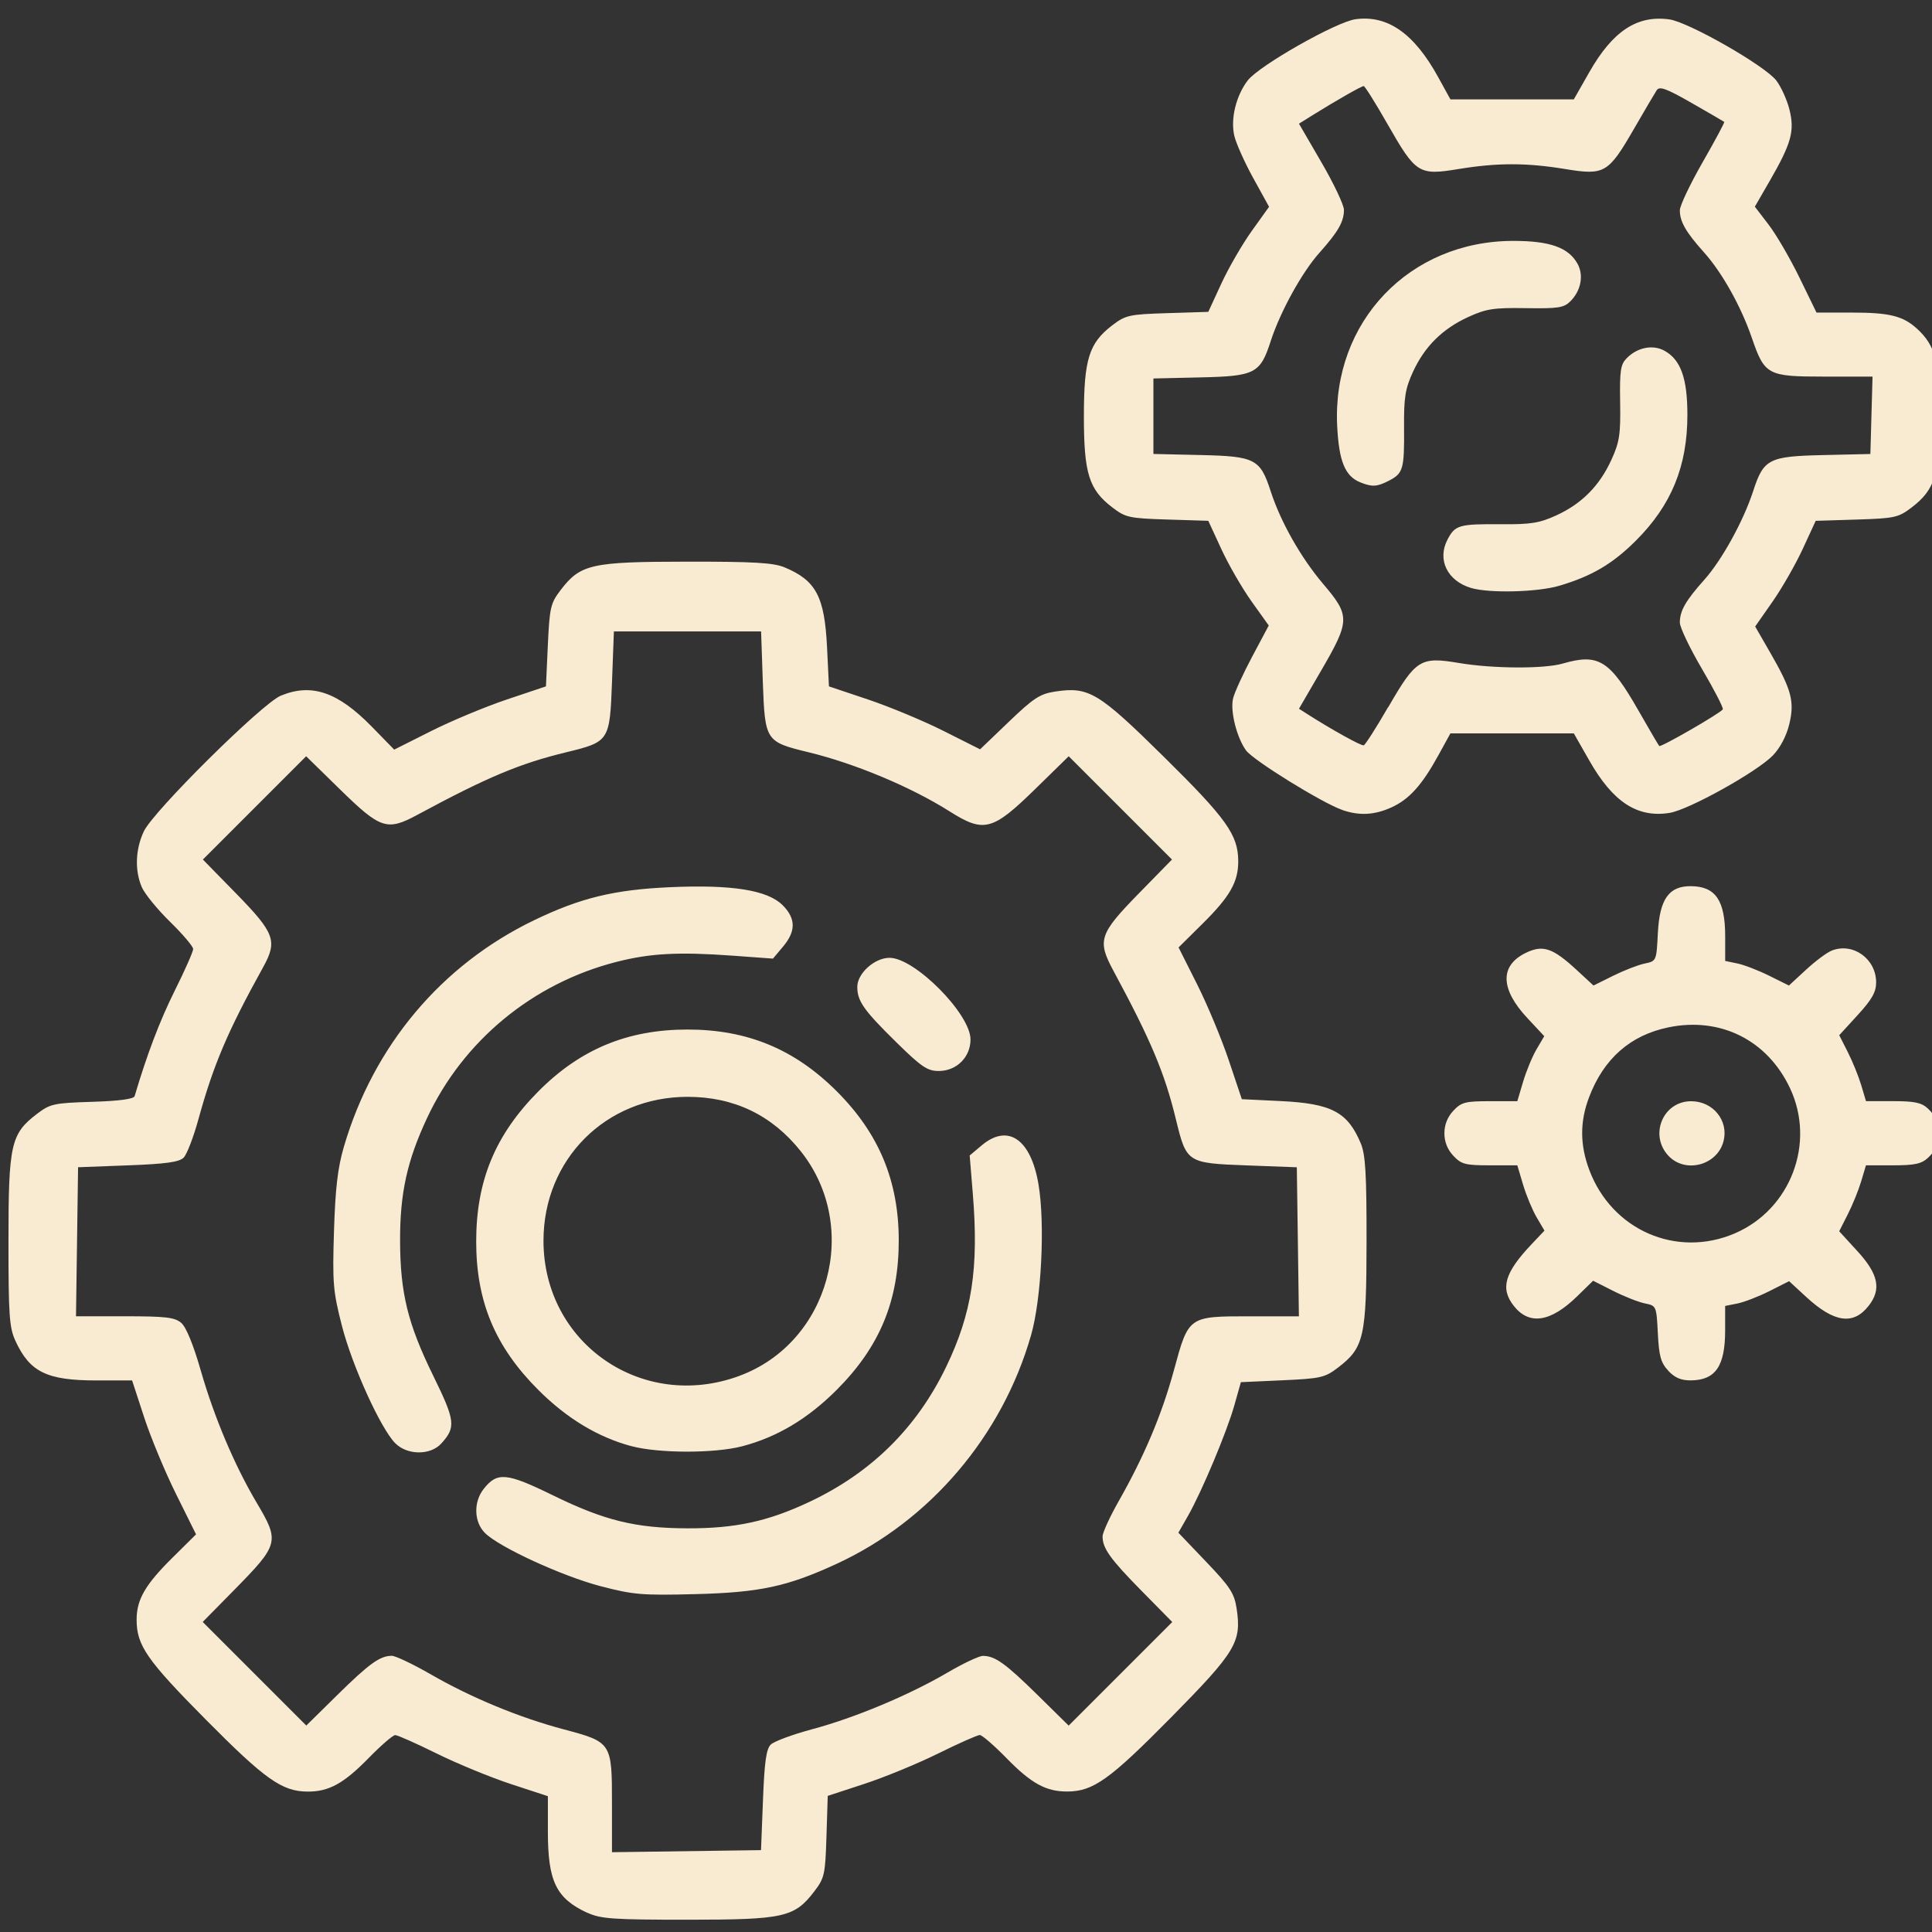 <?xml version="1.0" encoding="UTF-8" standalone="no"?>
<!-- Created with Inkscape (http://www.inkscape.org/) -->

<svg
   xmlns:dc="http://purl.org/dc/elements/1.1/"
   xmlns:cc="http://creativecommons.org/ns#"
   xmlns:rdf="http://www.w3.org/1999/02/22-rdf-syntax-ns#"
   xmlns:svg="http://www.w3.org/2000/svg"
   xmlns="http://www.w3.org/2000/svg"
   xmlns:sodipodi="http://sodipodi.sourceforge.net/DTD/sodipodi-0.dtd"
   xmlns:inkscape="http://www.inkscape.org/namespaces/inkscape"
   version="1.1"
   id="svg10"
   width="48.378"
   height="48.378"
   viewBox="0 0 48.378 48.378"
   sodipodi:docname="settings2.svg"
   inkscape:version="0.92.1 r15371">
  <rect x="0" y="0" width="48.378" height="48.378" fill="#333333" stroke="none"/>
  <defs
     id="defs14" />
  <sodipodi:namedview
     pagecolor="#ffffff"
     bordercolor="#666666"
     borderopacity="1"
     objecttolerance="10"
     gridtolerance="10"
     guidetolerance="10"
     inkscape:pageopacity="0"
     inkscape:pageshadow="2"
     inkscape:window-width="1366"
     inkscape:window-height="706"
     id="namedview12"
     showgrid="false"
     inkscape:zoom="11.100098"
     inkscape:cx="24.188976"
     inkscape:cy="24.188976"
     inkscape:window-x="-8"
     inkscape:window-y="219"
     inkscape:window-maximized="1"
     inkscape:current-layer="svg10" />
  <path
     style="fill:rgb(249, 235, 210);stroke-width:0.094"
     d="M 14.711,47.9 C 13.926,47.537 13.719,47.112 13.719,45.86 v -0.883 l -0.921,-0.302 c -0.507,-0.166 -1.344,-0.51 -1.86,-0.765 -0.516,-0.255 -0.985,-0.463 -1.042,-0.463 -0.057,0 -0.357,0.26 -0.667,0.577 -0.624,0.638 -0.994,0.841 -1.529,0.838 -0.638,-0.004 -1.061,-0.303 -2.551,-1.807 -1.475,-1.489 -1.728,-1.854 -1.728,-2.497 0,-0.503 0.214,-0.875 0.888,-1.543 L 4.909,38.421 4.41,37.415 C 4.135,36.862 3.774,35.994 3.609,35.488 l -0.301,-0.921 h -0.883 c -1.252,0 -1.677,-0.207 -2.039,-0.992 -0.153,-0.332 -0.174,-0.636 -0.174,-2.504 0,-2.415 0.059,-2.679 0.71,-3.176 0.335,-0.255 0.421,-0.275 1.387,-0.305 0.674,-0.021 1.041,-0.07 1.062,-0.142 0.309,-1.045 0.63,-1.888 1.005,-2.642 0.254,-0.509 0.461,-0.978 0.461,-1.042 0,-0.064 -0.26,-0.37 -0.577,-0.68 C 3.942,22.773 3.623,22.382 3.551,22.215 3.371,21.798 3.39,21.269 3.601,20.818 c 0.236,-0.504 2.961,-3.204 3.43,-3.398 0.772,-0.319 1.429,-0.095 2.284,0.781 l 0.556,0.57 0.925,-0.465 c 0.509,-0.256 1.364,-0.612 1.9,-0.792 l 0.975,-0.327 0.047,-1.027 c 0.044,-0.95 0.068,-1.054 0.32,-1.384 0.496,-0.649 0.764,-0.71 3.156,-0.712 1.684,-0.002 2.175,0.027 2.453,0.143 0.788,0.329 1.001,0.732 1.063,2.008 l 0.047,0.972 0.975,0.327 c 0.537,0.18 1.388,0.534 1.893,0.788 l 0.917,0.461 0.72,-0.69 c 0.623,-0.597 0.78,-0.699 1.164,-0.757 0.84,-0.126 1.078,0.017 2.727,1.644 1.558,1.537 1.849,1.945 1.853,2.598 0.003,0.523 -0.204,0.888 -0.889,1.567 l -0.605,0.599 0.465,0.925 c 0.256,0.509 0.612,1.364 0.792,1.9 l 0.327,0.975 0.972,0.047 c 1.277,0.062 1.679,0.275 2.008,1.063 0.116,0.278 0.145,0.769 0.143,2.453 -0.002,2.392 -0.063,2.66 -0.712,3.156 -0.331,0.253 -0.432,0.276 -1.396,0.32 l -1.039,0.047 -0.162,0.575 c -0.188,0.667 -0.816,2.165 -1.163,2.774 l -0.24,0.42 0.696,0.729 c 0.602,0.63 0.705,0.789 0.763,1.172 0.126,0.839 -0.018,1.078 -1.644,2.727 -1.534,1.555 -1.946,1.849 -2.592,1.853 -0.536,0.003 -0.906,-0.2 -1.529,-0.838 -0.31,-0.318 -0.611,-0.577 -0.667,-0.577 -0.057,0 -0.526,0.208 -1.042,0.463 -0.516,0.255 -1.35,0.598 -1.852,0.762 l -0.913,0.299 -0.032,1.017 c -0.03,0.952 -0.049,1.04 -0.304,1.374 -0.497,0.651 -0.761,0.71 -3.176,0.71 -1.867,0 -2.172,-0.021 -2.504,-0.174 z m 4.394,-2.818 c 0.036,-0.957 0.082,-1.283 0.194,-1.396 0.081,-0.081 0.547,-0.254 1.037,-0.385 1.071,-0.287 2.42,-0.851 3.39,-1.419 0.392,-0.23 0.791,-0.418 0.887,-0.418 0.301,0 0.564,0.188 1.367,0.978 l 0.78,0.768 1.297,-1.297 1.297,-1.297 -0.768,-0.78 c -0.789,-0.802 -0.978,-1.066 -0.977,-1.365 3.78e-4,-0.094 0.182,-0.49 0.403,-0.88 0.642,-1.13 1.084,-2.178 1.382,-3.275 0.371,-1.364 0.358,-1.355 1.911,-1.355 h 1.22 l -0.026,-1.866 -0.026,-1.866 -1.261,-0.047 c -1.488,-0.056 -1.502,-0.065 -1.767,-1.154 -0.282,-1.162 -0.625,-1.977 -1.562,-3.715 -0.414,-0.768 -0.362,-0.924 0.647,-1.955 l 0.817,-0.835 -1.293,-1.293 -1.293,-1.293 -0.835,0.817 c -1.074,1.051 -1.288,1.107 -2.148,0.563 -0.963,-0.609 -2.363,-1.196 -3.523,-1.478 -1.09,-0.265 -1.099,-0.279 -1.154,-1.767 L 19.058,15.811 h -1.843 -1.843 l -0.047,1.261 c -0.056,1.488 -0.065,1.502 -1.154,1.767 -1.162,0.282 -1.977,0.625 -3.715,1.562 -0.768,0.414 -0.924,0.362 -1.955,-0.647 l -0.835,-0.817 -1.293,1.293 -1.293,1.293 0.817,0.835 c 0.985,1.007 1.057,1.2 0.692,1.861 C 5.703,25.818 5.345,26.66 4.969,28.025 4.846,28.474 4.679,28.907 4.599,28.987 4.488,29.099 4.158,29.145 3.204,29.181 l -1.249,0.047 -0.026,1.866 -0.026,1.866 H 3.124 c 1.025,0 1.251,0.026 1.414,0.165 0.122,0.104 0.303,0.544 0.487,1.186 0.338,1.177 0.846,2.38 1.406,3.324 0.576,0.972 0.559,1.035 -0.587,2.199 l -0.768,0.78 1.297,1.297 1.297,1.297 0.78,-0.768 c 0.799,-0.786 1.066,-0.978 1.361,-0.978 0.093,0 0.531,0.209 0.975,0.464 1.02,0.587 2.209,1.079 3.331,1.378 1.2,0.319 1.207,0.331 1.207,1.856 v 1.22 l 1.866,-0.026 1.866,-0.026 z m -4.063,-5.362 c -0.968,-0.254 -2.543,-0.978 -2.899,-1.334 -0.276,-0.276 -0.29,-0.774 -0.032,-1.102 0.339,-0.431 0.572,-0.409 1.731,0.158 1.292,0.633 2.069,0.824 3.373,0.828 1.201,0.004 2.02,-0.174 3.061,-0.666 1.542,-0.728 2.676,-1.848 3.411,-3.367 0.652,-1.348 0.826,-2.476 0.672,-4.352 l -0.078,-0.951 0.302,-0.254 c 0.656,-0.552 1.23,-0.157 1.421,0.975 0.167,0.99 0.075,2.87 -0.186,3.779 -0.721,2.519 -2.527,4.643 -4.864,5.723 -1.239,0.572 -1.927,0.72 -3.548,0.761 -1.327,0.034 -1.549,0.015 -2.362,-0.198 z M 9.9,36.142 C 9.534,35.776 8.817,34.198 8.561,33.196 8.34,32.334 8.323,32.128 8.363,30.834 8.396,29.766 8.456,29.246 8.608,28.725 9.348,26.19 11.049,24.162 13.378,23.041 c 1.159,-0.558 1.998,-0.762 3.396,-0.825 1.554,-0.07 2.445,0.072 2.823,0.45 0.333,0.333 0.336,0.651 0.011,1.037 l -0.253,0.301 -0.999,-0.073 c -1.362,-0.099 -2.072,-0.062 -2.923,0.156 -2.093,0.535 -3.836,1.973 -4.741,3.912 -0.498,1.066 -0.677,1.88 -0.674,3.067 0.003,1.31 0.193,2.084 0.83,3.383 0.555,1.132 0.573,1.29 0.199,1.7 -0.27,0.295 -0.847,0.292 -1.146,-0.007 z m 5.908,0.07 c -0.838,-0.225 -1.618,-0.697 -2.328,-1.407 -1.082,-1.082 -1.556,-2.214 -1.556,-3.718 0,-1.52 0.476,-2.669 1.556,-3.758 1.05,-1.058 2.235,-1.549 3.735,-1.549 1.498,0 2.681,0.49 3.74,1.549 1.054,1.054 1.548,2.241 1.55,3.726 0.002,1.517 -0.476,2.67 -1.555,3.749 -0.726,0.726 -1.495,1.184 -2.369,1.412 -0.692,0.18 -2.094,0.178 -2.773,-0.005 z m 2.706,-1.76 c 2.256,-0.832 3.047,-3.729 1.536,-5.626 -0.72,-0.904 -1.671,-1.361 -2.833,-1.361 -2.043,0 -3.608,1.562 -3.608,3.603 0,2.573 2.475,4.281 4.905,3.385 z m 3.917,-8.366 C 21.628,25.296 21.467,25.067 21.467,24.712 c 0,-0.338 0.432,-0.728 0.808,-0.728 0.633,0 2.027,1.406 2.027,2.044 0,0.444 -0.349,0.79 -0.795,0.79 -0.286,0 -0.433,-0.1 -1.076,-0.732 z m 19.345,8.238 c -0.188,-0.2 -0.234,-0.362 -0.263,-0.935 -0.035,-0.687 -0.037,-0.693 -0.324,-0.751 -0.159,-0.032 -0.516,-0.173 -0.793,-0.313 l -0.504,-0.255 -0.402,0.392 c -0.664,0.648 -1.199,0.728 -1.584,0.238 -0.345,-0.438 -0.232,-0.829 0.446,-1.545 l 0.322,-0.34 -0.195,-0.331 c -0.107,-0.182 -0.26,-0.55 -0.34,-0.817 l -0.145,-0.487 h -0.689 c -0.614,0 -0.713,-0.026 -0.913,-0.239 -0.147,-0.156 -0.224,-0.352 -0.224,-0.564 0,-0.213 0.078,-0.408 0.224,-0.564 0.2,-0.213 0.299,-0.239 0.913,-0.239 h 0.689 l 0.145,-0.487 c 0.08,-0.268 0.231,-0.634 0.337,-0.814 l 0.193,-0.327 -0.424,-0.454 c -0.678,-0.725 -0.693,-1.311 -0.042,-1.63 0.429,-0.21 0.674,-0.129 1.268,0.418 l 0.431,0.398 0.491,-0.244 c 0.27,-0.134 0.624,-0.272 0.788,-0.306 0.296,-0.062 0.297,-0.063 0.332,-0.759 0.043,-0.853 0.275,-1.184 0.828,-1.179 0.618,0.005 0.858,0.357 0.858,1.259 v 0.613 l 0.307,0.064 c 0.169,0.035 0.528,0.174 0.798,0.308 l 0.491,0.244 0.431,-0.398 c 0.237,-0.219 0.529,-0.435 0.648,-0.48 0.533,-0.203 1.105,0.212 1.105,0.801 0,0.24 -0.105,0.426 -0.462,0.816 l -0.462,0.505 0.215,0.424 c 0.118,0.233 0.269,0.604 0.335,0.825 l 0.12,0.402 h 0.676 c 0.541,0 0.716,0.037 0.875,0.186 0.387,0.361 0.39,0.871 0.006,1.229 -0.167,0.155 -0.333,0.192 -0.882,0.192 h -0.676 l -0.12,0.402 c -0.066,0.221 -0.217,0.592 -0.335,0.825 l -0.215,0.424 0.462,0.505 c 0.522,0.571 0.599,0.952 0.274,1.364 -0.384,0.488 -0.864,0.419 -1.562,-0.224 l -0.428,-0.395 -0.494,0.249 c -0.272,0.137 -0.632,0.276 -0.801,0.31 l -0.307,0.061 v 0.609 c 0,0.898 -0.24,1.249 -0.858,1.255 -0.243,0.002 -0.402,-0.065 -0.565,-0.239 z m 1.664,-3.44 c 1.399,-0.6 2.031,-2.266 1.38,-3.641 -0.568,-1.2 -1.741,-1.786 -3.041,-1.518 -0.955,0.197 -1.621,0.783 -1.988,1.75 -0.232,0.612 -0.231,1.19 0.005,1.82 0.565,1.508 2.185,2.215 3.645,1.589 z m -1.661,-1.942 c -0.489,-0.521 -0.138,-1.367 0.568,-1.367 0.547,0 0.941,0.483 0.812,0.996 -0.152,0.607 -0.955,0.823 -1.38,0.371 z m -8.171,-8.662 c -0.505,-0.176 -2.234,-1.246 -2.409,-1.492 -0.234,-0.329 -0.396,-0.979 -0.323,-1.296 0.033,-0.145 0.248,-0.616 0.477,-1.046 l 0.417,-0.783 -0.43,-0.602 c -0.236,-0.331 -0.577,-0.921 -0.757,-1.311 l -0.327,-0.709 -1.024,-0.032 c -0.96,-0.03 -1.047,-0.049 -1.381,-0.305 -0.584,-0.446 -0.71,-0.852 -0.71,-2.279 0,-1.427 0.127,-1.833 0.71,-2.279 0.334,-0.255 0.422,-0.275 1.381,-0.305 l 1.024,-0.032 0.327,-0.709 c 0.18,-0.39 0.522,-0.982 0.761,-1.316 L 31.778,5.178 31.382,4.46 c -0.218,-0.395 -0.431,-0.872 -0.475,-1.062 -0.097,-0.424 0.043,-0.998 0.336,-1.383 0.282,-0.37 2.218,-1.469 2.702,-1.534 0.804,-0.108 1.467,0.357 2.069,1.453 l 0.305,0.554 h 1.545 1.545 l 0.387,-0.679 c 0.586,-1.03 1.194,-1.433 2.002,-1.324 0.479,0.064 2.395,1.158 2.681,1.531 0.12,0.156 0.268,0.482 0.329,0.726 0.135,0.537 0.05,0.846 -0.492,1.786 L 43.942,5.175 44.288,5.627 c 0.19,0.248 0.538,0.845 0.772,1.326 l 0.426,0.874 h 0.882 c 0.948,0 1.286,0.084 1.639,0.408 0.459,0.421 0.574,0.859 0.574,2.191 0,1.427 -0.127,1.833 -0.71,2.279 -0.334,0.255 -0.422,0.275 -1.381,0.305 l -1.024,0.032 -0.326,0.705 c -0.179,0.388 -0.52,0.983 -0.758,1.323 l -0.432,0.618 0.37,0.642 c 0.543,0.941 0.621,1.234 0.484,1.805 -0.071,0.294 -0.226,0.589 -0.41,0.781 -0.397,0.411 -2.105,1.362 -2.586,1.439 -0.808,0.129 -1.419,-0.269 -2.012,-1.312 l -0.387,-0.679 h -1.545 -1.545 l -0.299,0.544 c -0.414,0.753 -0.732,1.107 -1.179,1.31 -0.424,0.193 -0.806,0.212 -1.232,0.064 z m 1.157,-2.576 c 0.69,-1.195 0.802,-1.265 1.772,-1.102 0.849,0.143 2.128,0.149 2.597,0.013 0.894,-0.259 1.174,-0.085 1.895,1.18 0.267,0.468 0.501,0.866 0.519,0.885 0.039,0.04 1.535,-0.823 1.592,-0.918 0.02,-0.034 -0.213,-0.487 -0.519,-1.007 -0.306,-0.52 -0.556,-1.043 -0.557,-1.164 -0.001,-0.296 0.144,-0.549 0.613,-1.074 0.438,-0.49 0.98,-1.473 1.221,-2.214 0.263,-0.812 0.39,-0.877 1.759,-0.908 l 1.178,-0.027 0.027,-0.969 0.027,-0.969 h -1.215 c -1.416,0 -1.487,-0.038 -1.809,-0.975 -0.269,-0.783 -0.742,-1.627 -1.191,-2.13 -0.461,-0.515 -0.61,-0.774 -0.61,-1.059 0,-0.115 0.256,-0.655 0.569,-1.201 0.313,-0.546 0.558,-1.002 0.543,-1.013 -0.014,-0.012 -0.381,-0.224 -0.815,-0.473 -0.637,-0.365 -0.806,-0.426 -0.876,-0.32 -0.048,0.073 -0.303,0.506 -0.567,0.963 -0.646,1.118 -0.739,1.172 -1.721,1.011 -0.976,-0.16 -1.701,-0.16 -2.678,0 -0.993,0.163 -1.065,0.118 -1.775,-1.126 -0.299,-0.524 -0.567,-0.952 -0.596,-0.952 -0.056,0 -0.696,0.365 -1.27,0.723 l -0.351,0.219 0.563,0.969 c 0.31,0.533 0.563,1.068 0.563,1.188 0,0.297 -0.145,0.55 -0.613,1.074 -0.438,0.49 -0.98,1.473 -1.221,2.214 -0.263,0.812 -0.39,0.877 -1.759,0.908 l -1.178,0.027 v 0.945 0.945 l 1.178,0.027 c 1.369,0.031 1.496,0.096 1.759,0.908 0.25,0.77 0.756,1.662 1.315,2.321 0.676,0.794 0.673,0.921 -0.044,2.155 l -0.563,0.969 0.208,0.133 c 0.615,0.393 1.351,0.801 1.413,0.783 0.039,-0.011 0.315,-0.444 0.614,-0.962 z m 2.069,-2.982 c -0.592,-0.177 -0.85,-0.705 -0.59,-1.207 0.19,-0.368 0.289,-0.396 1.337,-0.388 0.75,0.006 0.968,-0.029 1.388,-0.221 0.638,-0.292 1.082,-0.739 1.379,-1.388 0.205,-0.448 0.234,-0.635 0.221,-1.442 -0.013,-0.808 0.009,-0.951 0.171,-1.113 0.267,-0.267 0.651,-0.34 0.94,-0.18 0.407,0.225 0.573,0.691 0.573,1.604 1.89e-4,1.284 -0.398,2.259 -1.286,3.147 -0.584,0.584 -1.104,0.891 -1.92,1.133 -0.546,0.162 -1.757,0.192 -2.213,0.055 z m -2.772,-2.644 c -0.383,-0.154 -0.536,-0.53 -0.579,-1.422 -0.124,-2.598 1.811,-4.625 4.415,-4.624 0.913,1.606e-4 1.379,0.166 1.604,0.573 0.16,0.289 0.087,0.674 -0.18,0.94 -0.162,0.162 -0.305,0.184 -1.113,0.171 -0.807,-0.013 -0.994,0.016 -1.442,0.221 -0.649,0.297 -1.096,0.741 -1.388,1.379 -0.192,0.42 -0.227,0.638 -0.221,1.388 0.008,1.042 -0.021,1.147 -0.376,1.331 -0.301,0.156 -0.422,0.163 -0.72,0.043 z"
     id="path20"
     inkscape:connector-curvature="0" />
</svg>
